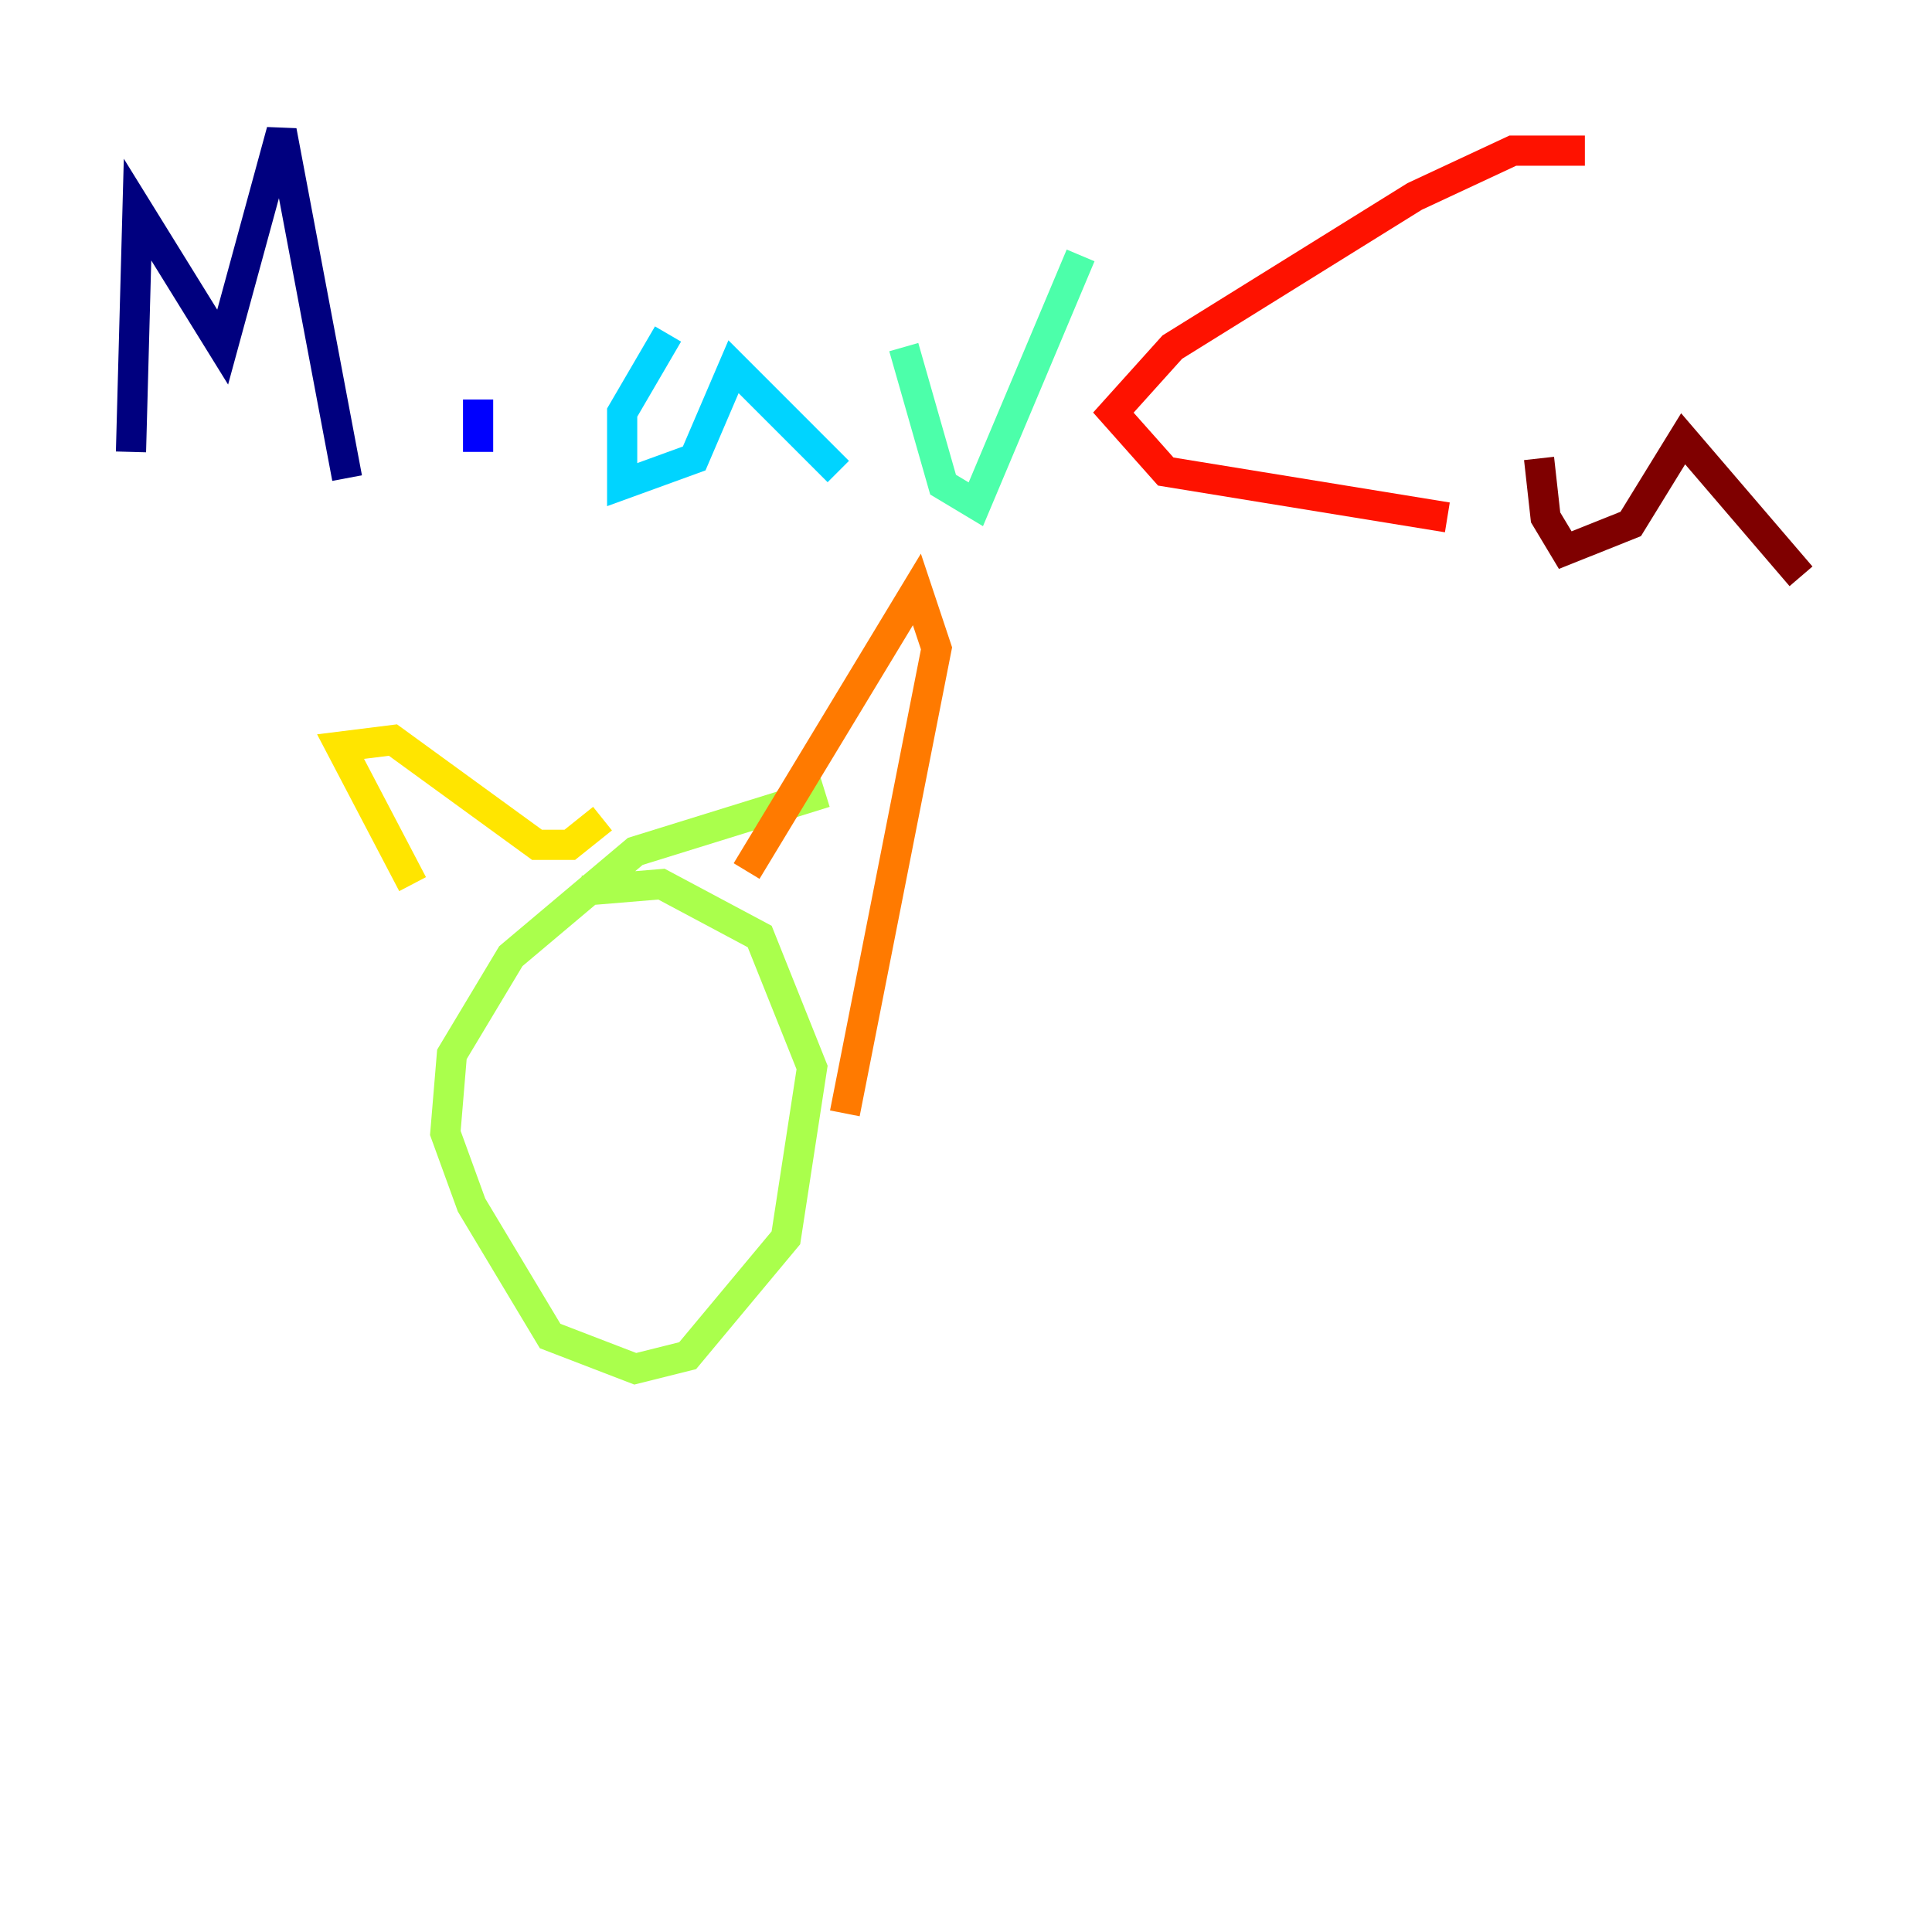 <?xml version="1.0" encoding="utf-8" ?>
<svg baseProfile="tiny" height="128" version="1.2" viewBox="0,0,128,128" width="128" xmlns="http://www.w3.org/2000/svg" xmlns:ev="http://www.w3.org/2001/xml-events" xmlns:xlink="http://www.w3.org/1999/xlink"><defs /><polyline fill="none" points="8.678,29.939 9.112,13.885 14.752,22.997 18.658,8.678 22.997,31.675" stroke="#00007f" stroke-width="2" /><polyline fill="none" points="31.675,26.468 31.675,29.939" stroke="#0000fe" stroke-width="2" /><polyline fill="none" points="25.6,22.129 25.6,22.129" stroke="#0060ff" stroke-width="2" /><polyline fill="none" points="44.258,22.129 41.22,27.336 41.22,32.108 45.993,30.373 48.597,24.298 55.539,31.241" stroke="#00d4ff" stroke-width="2" /><polyline fill="none" points="59.878,22.997 62.481,32.108 64.651,33.41 71.593,16.922" stroke="#4cffaa" stroke-width="2" /><polyline fill="none" points="54.671,52.502 42.088,56.407 33.844,63.349 29.939,69.858 29.505,75.064 31.241,79.837 36.447,88.515 42.088,90.685 45.559,89.817 52.068,82.007 53.803,70.725 50.332,62.047 43.824,58.576 38.617,59.01" stroke="#aaff4c" stroke-width="2" /><polyline fill="none" points="27.336,58.576 22.563,49.464 26.034,49.031 35.58,55.973 37.749,55.973 39.919,54.237" stroke="#ffe500" stroke-width="2" /><polyline fill="none" points="49.464,57.709 60.746,39.051 62.047,42.956 55.973,73.763" stroke="#ff7a00" stroke-width="2" /><polyline fill="none" points="105.003,9.98 100.231,9.98 93.722,13.017 77.668,22.997 73.763,27.336 77.234,31.241 95.891,34.278" stroke="#fe1200" stroke-width="2" /><polyline fill="none" points="101.966,30.373 102.4,34.278 103.702,36.447 108.041,34.712 111.512,29.071 119.322,38.183" stroke="#7f0000" stroke-width="2" /></svg>